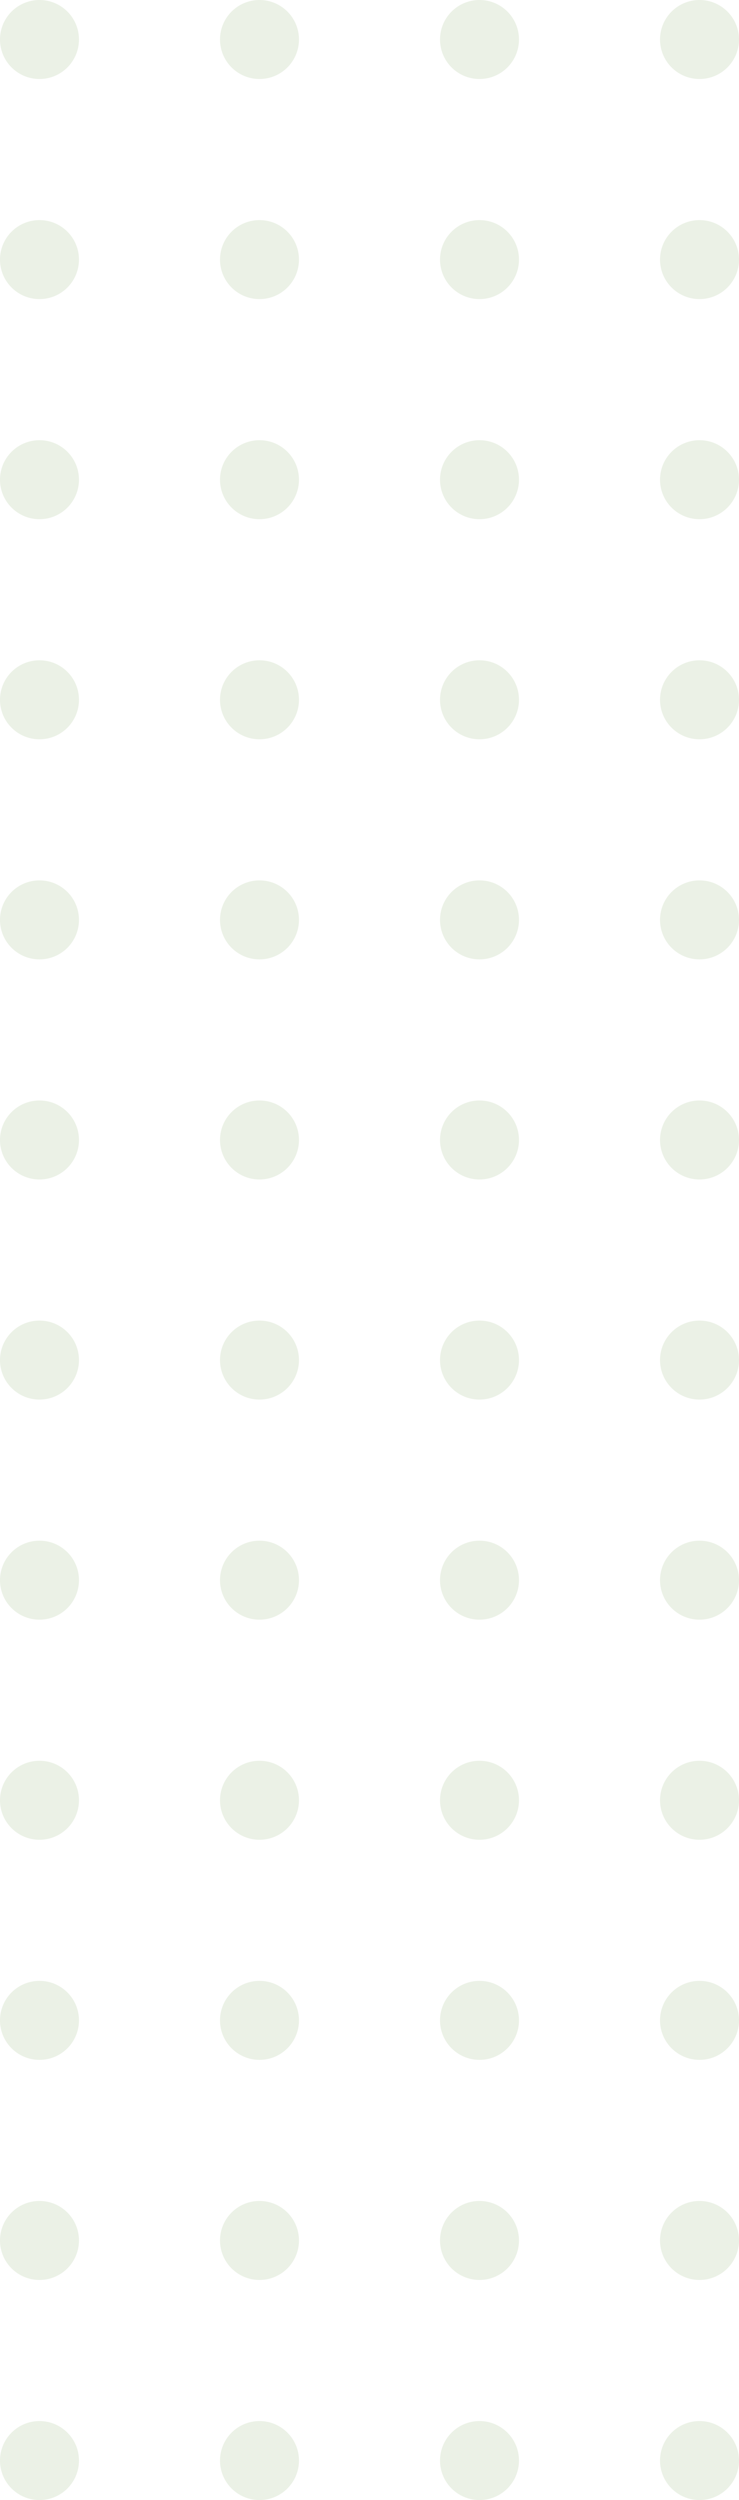 <svg width="131" height="443" viewBox="0 0 131 443" fill="none" xmlns="http://www.w3.org/2000/svg">
<circle cx="123.999" cy="7" r="7" transform="rotate(90 123.999 7)" fill="#9FBD84" fill-opacity="0.2"/>
<circle cx="123.999" cy="46" r="7" transform="rotate(90 123.999 46)" fill="#9FBD84" fill-opacity="0.2"/>
<circle cx="123.999" cy="85" r="7" transform="rotate(90 123.999 85)" fill="#9FBD84" fill-opacity="0.2"/>
<circle cx="123.999" cy="124" r="7" transform="rotate(90 123.999 124)" fill="#9FBD84" fill-opacity="0.2"/>
<circle cx="123.999" cy="163" r="7" transform="rotate(90 123.999 163)" fill="#9FBD84" fill-opacity="0.2"/>
<circle cx="123.999" cy="202" r="7" transform="rotate(90 123.999 202)" fill="#9FBD84" fill-opacity="0.2"/>
<circle cx="123.999" cy="241" r="7" transform="rotate(90 123.999 241)" fill="#9FBD84" fill-opacity="0.2"/>
<circle cx="84.999" cy="7" r="7" transform="rotate(90 84.999 7)" fill="#9FBD84" fill-opacity="0.2"/>
<circle cx="84.999" cy="46" r="7" transform="rotate(90 84.999 46)" fill="#9FBD84" fill-opacity="0.2"/>
<circle cx="84.999" cy="85" r="7" transform="rotate(90 84.999 85)" fill="#9FBD84" fill-opacity="0.2"/>
<circle cx="84.999" cy="124" r="7" transform="rotate(90 84.999 124)" fill="#9FBD84" fill-opacity="0.2"/>
<circle cx="84.999" cy="163" r="7" transform="rotate(90 84.999 163)" fill="#9FBD84" fill-opacity="0.2"/>
<circle cx="84.999" cy="202" r="7" transform="rotate(90 84.999 202)" fill="#9FBD84" fill-opacity="0.2"/>
<circle cx="84.999" cy="241" r="7" transform="rotate(90 84.999 241)" fill="#9FBD84" fill-opacity="0.2"/>
<circle cx="45.999" cy="7" r="7" transform="rotate(90 45.999 7)" fill="#9FBD84" fill-opacity="0.2"/>
<circle cx="45.999" cy="46" r="7" transform="rotate(90 45.999 46)" fill="#9FBD84" fill-opacity="0.2"/>
<circle cx="45.999" cy="85" r="7" transform="rotate(90 45.999 85)" fill="#9FBD84" fill-opacity="0.2"/>
<circle cx="45.999" cy="124" r="7" transform="rotate(90 45.999 124)" fill="#9FBD84" fill-opacity="0.2"/>
<circle cx="45.999" cy="163" r="7" transform="rotate(90 45.999 163)" fill="#9FBD84" fill-opacity="0.2"/>
<circle cx="45.999" cy="202" r="7" transform="rotate(90 45.999 202)" fill="#9FBD84" fill-opacity="0.2"/>
<circle cx="45.999" cy="241" r="7" transform="rotate(90 45.999 241)" fill="#9FBD84" fill-opacity="0.2"/>
<circle cx="6.999" cy="7" r="7" transform="rotate(90 6.999 7)" fill="#9FBD84" fill-opacity="0.2"/>
<circle cx="6.999" cy="46" r="7" transform="rotate(90 6.999 46)" fill="#9FBD84" fill-opacity="0.2"/>
<circle cx="6.999" cy="85" r="7" transform="rotate(90 6.999 85)" fill="#9FBD84" fill-opacity="0.2"/>
<circle cx="6.999" cy="124" r="7" transform="rotate(90 6.999 124)" fill="#9FBD84" fill-opacity="0.2"/>
<circle cx="6.999" cy="163" r="7" transform="rotate(90 6.999 163)" fill="#9FBD84" fill-opacity="0.2"/>
<circle cx="6.999" cy="202" r="7" transform="rotate(90 6.999 202)" fill="#9FBD84" fill-opacity="0.2"/>
<circle cx="6.999" cy="241" r="7" transform="rotate(90 6.999 241)" fill="#9FBD84" fill-opacity="0.2"/>
<circle cx="123.999" cy="280" r="7" transform="rotate(90 123.999 280)" fill="#9FBD84" fill-opacity="0.2"/>
<circle cx="123.999" cy="319" r="7" transform="rotate(90 123.999 319)" fill="#9FBD84" fill-opacity="0.2"/>
<circle cx="123.999" cy="358" r="7" transform="rotate(90 123.999 358)" fill="#9FBD84" fill-opacity="0.2"/>
<circle cx="123.999" cy="397" r="7" transform="rotate(90 123.999 397)" fill="#9FBD84" fill-opacity="0.2"/>
<circle cx="123.999" cy="436" r="7" transform="rotate(90 123.999 436)" fill="#9FBD84" fill-opacity="0.2"/>
<circle cx="84.999" cy="280" r="7" transform="rotate(90 84.999 280)" fill="#9FBD84" fill-opacity="0.2"/>
<circle cx="84.999" cy="319" r="7" transform="rotate(90 84.999 319)" fill="#9FBD84" fill-opacity="0.2"/>
<circle cx="84.999" cy="358" r="7" transform="rotate(90 84.999 358)" fill="#9FBD84" fill-opacity="0.2"/>
<circle cx="84.999" cy="397" r="7" transform="rotate(90 84.999 397)" fill="#9FBD84" fill-opacity="0.2"/>
<circle cx="84.999" cy="436" r="7" transform="rotate(90 84.999 436)" fill="#9FBD84" fill-opacity="0.2"/>
<circle cx="45.999" cy="280" r="7" transform="rotate(90 45.999 280)" fill="#9FBD84" fill-opacity="0.2"/>
<circle cx="45.999" cy="319" r="7" transform="rotate(90 45.999 319)" fill="#9FBD84" fill-opacity="0.2"/>
<circle cx="45.999" cy="358" r="7" transform="rotate(90 45.999 358)" fill="#9FBD84" fill-opacity="0.2"/>
<circle cx="45.999" cy="397" r="7" transform="rotate(90 45.999 397)" fill="#9FBD84" fill-opacity="0.2"/>
<circle cx="45.999" cy="436" r="7" transform="rotate(90 45.999 436)" fill="#9FBD84" fill-opacity="0.2"/>
<circle cx="6.999" cy="280" r="7" transform="rotate(90 6.999 280)" fill="#9FBD84" fill-opacity="0.2"/>
<circle cx="6.999" cy="319" r="7" transform="rotate(90 6.999 319)" fill="#9FBD84" fill-opacity="0.2"/>
<circle cx="6.999" cy="358" r="7" transform="rotate(90 6.999 358)" fill="#9FBD84" fill-opacity="0.2"/>
<circle cx="6.999" cy="397" r="7" transform="rotate(90 6.999 397)" fill="#9FBD84" fill-opacity="0.2"/>
<circle cx="6.999" cy="436" r="7" transform="rotate(90 6.999 436)" fill="#9FBD84" fill-opacity="0.2"/>
</svg>
